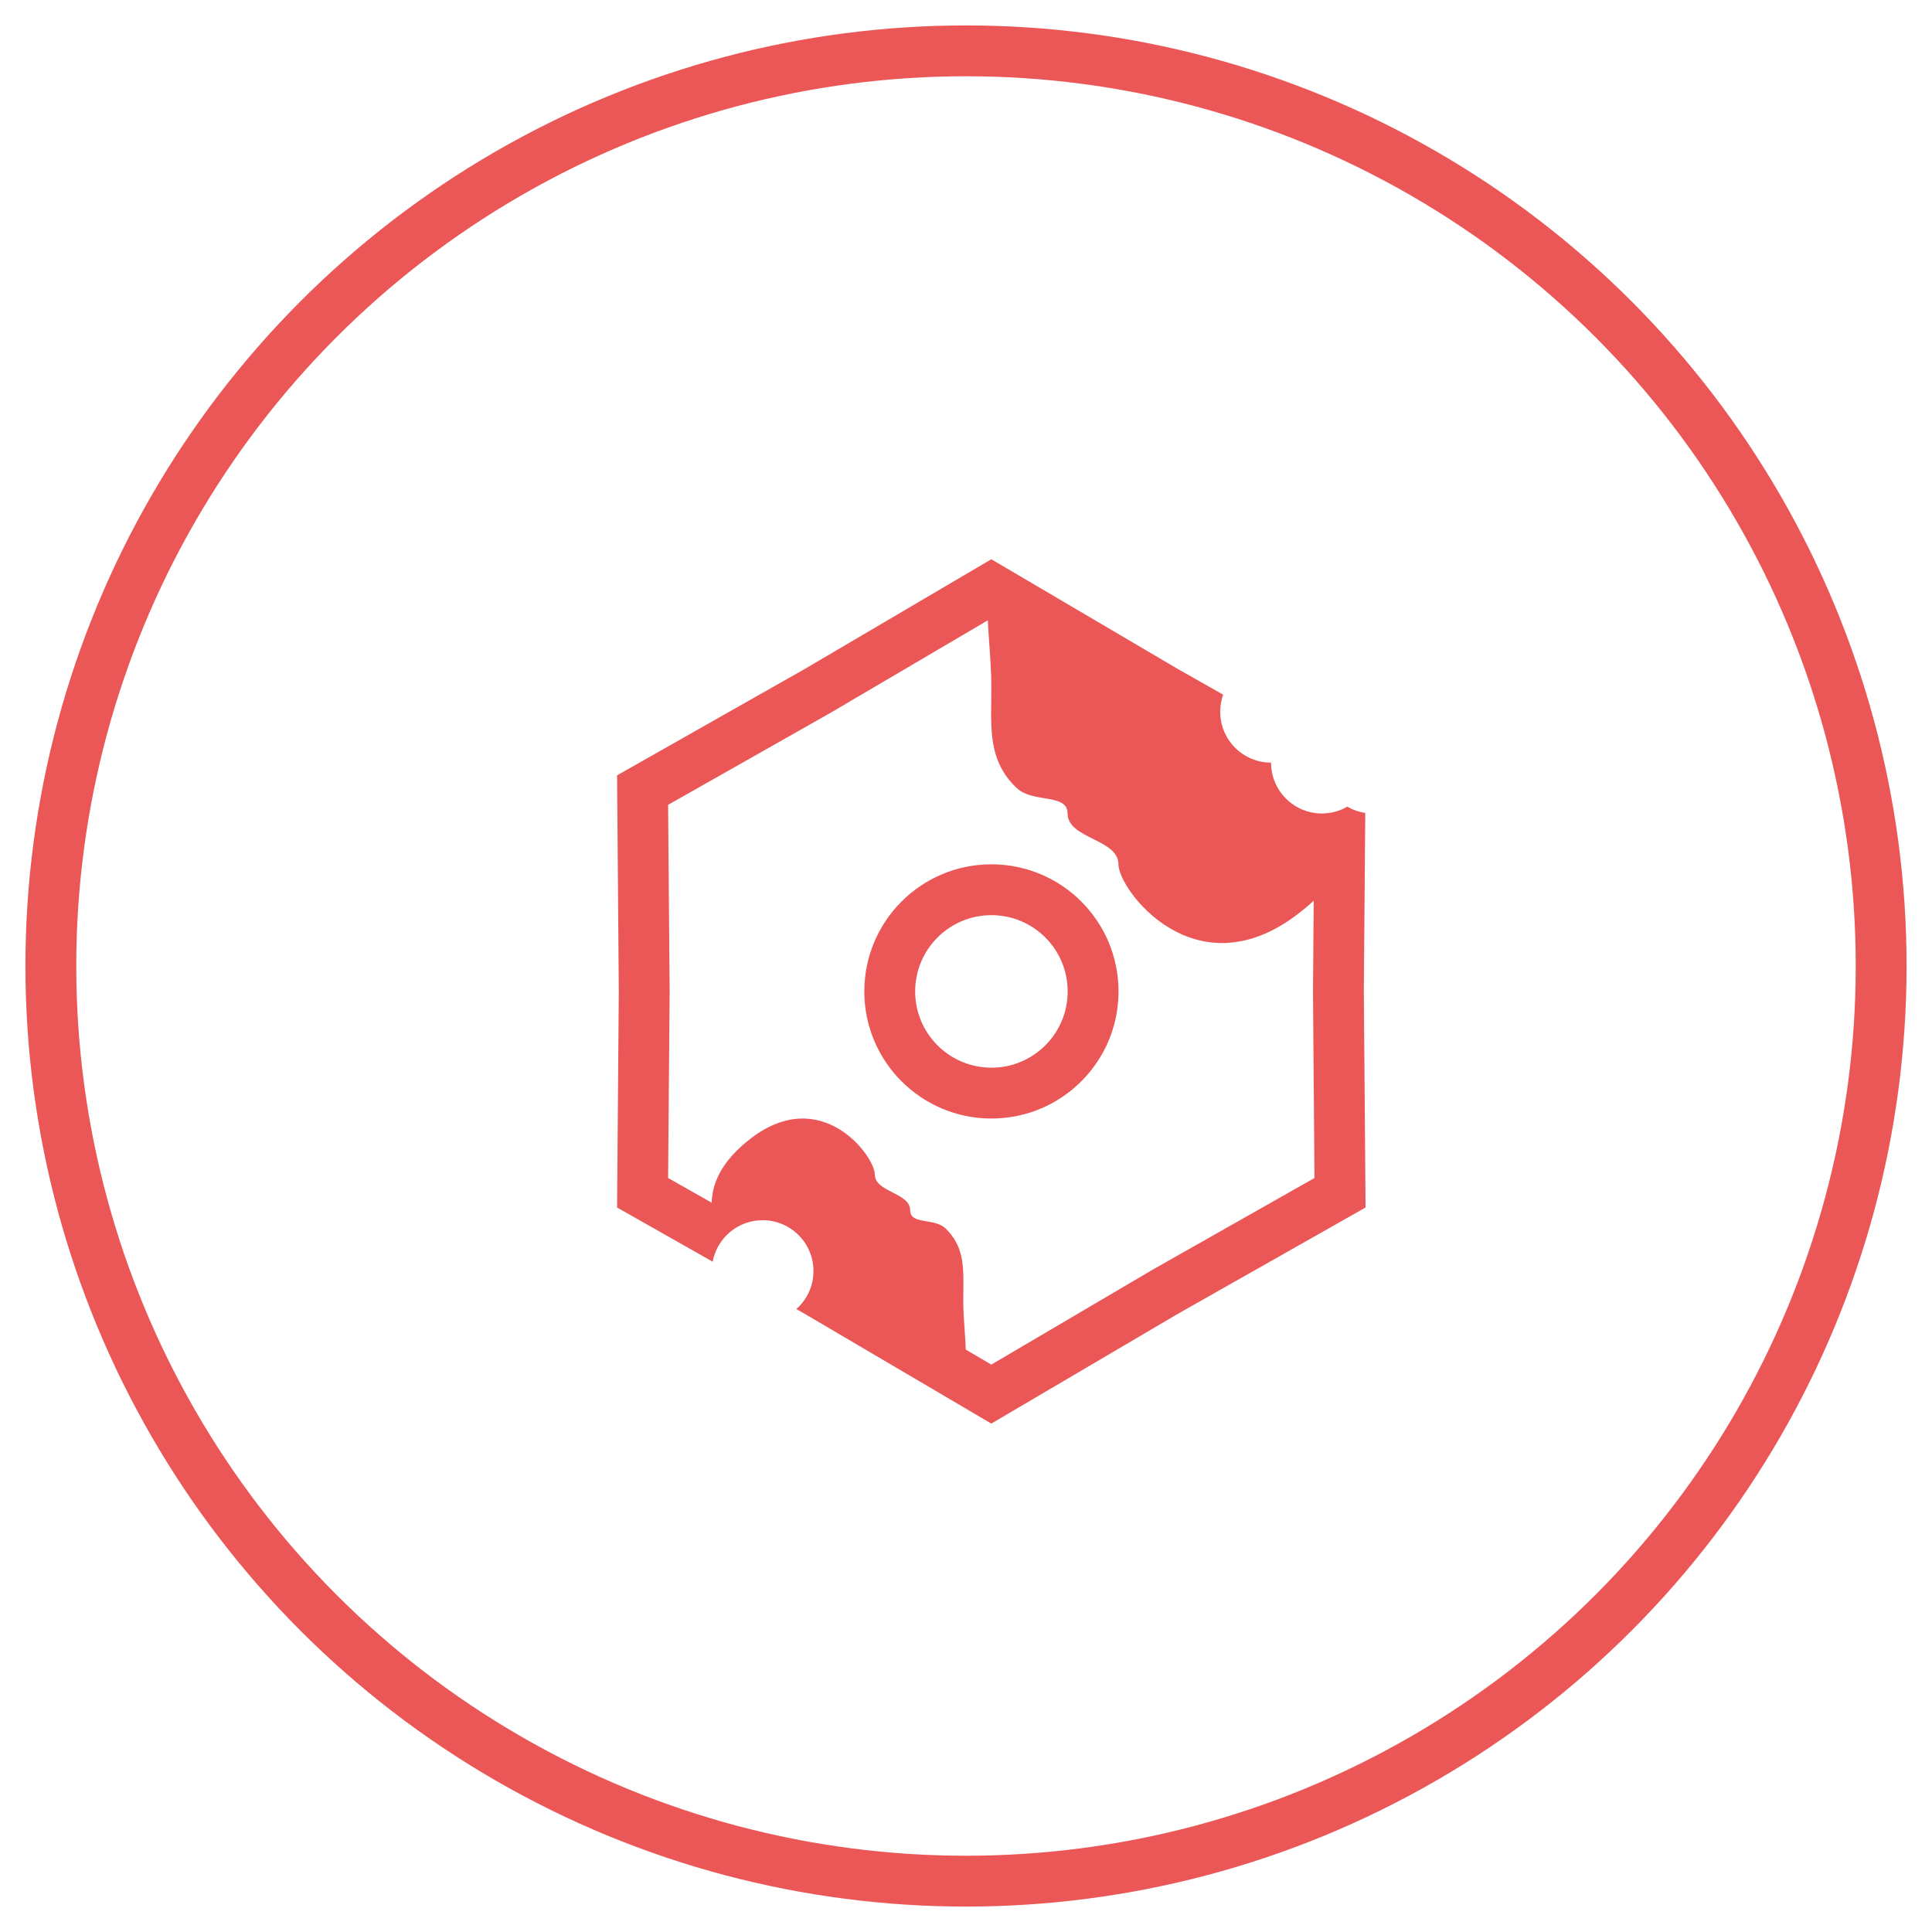 <svg width="38" height="38" viewBox="0 0 38 38" fill="none" xmlns="http://www.w3.org/2000/svg">
<circle cx="19" cy="19" r="18" stroke="#EB5757"/>
<path fill-rule="evenodd" clip-rule="evenodd" d="M19.5 22C20.881 22 22 20.881 22 19.5C22 18.119 20.881 17 19.5 17C18.119 17 17 18.119 17 19.5C17 20.881 18.119 22 19.5 22ZM19.5 21C20.328 21 21 20.328 21 19.5C21 18.672 20.328 18 19.5 18C18.672 18 18 18.672 18 19.5C18 20.328 18.672 21 19.5 21Z" fill="#EB5757"/>
<path fill-rule="evenodd" clip-rule="evenodd" d="M19.498 11L23.161 13.155L24.058 13.663C24.02 13.768 24 13.882 24 14C24 14.552 24.448 15 25 15C25 15.552 25.448 16 26 16C26.182 16 26.353 15.951 26.5 15.866C26.607 15.928 26.726 15.971 26.853 15.989L26.825 19.5L26.859 23.75L23.161 25.845L19.498 28L15.834 25.845L15.663 25.748C15.87 25.565 16 25.298 16 25C16 24.448 15.552 24 15 24C14.511 24 14.104 24.351 14.017 24.816L12.137 23.75L12.171 19.5L12.137 15.25L15.834 13.155L19.498 11ZM19.429 12.201L16.334 14.021L13.141 15.83L13.171 19.5L13.141 23.17L13.998 23.655C14.006 23.321 14.151 22.862 14.771 22.389C16.163 21.325 17.206 22.744 17.206 23.098C17.206 23.276 17.381 23.364 17.555 23.453C17.728 23.542 17.902 23.63 17.902 23.808C17.902 23.966 18.051 23.992 18.221 24.021C18.355 24.044 18.501 24.069 18.598 24.162C18.959 24.511 18.954 24.91 18.948 25.391L18.948 25.391C18.947 25.453 18.946 25.516 18.946 25.581C18.946 25.782 18.961 25.989 18.975 26.183L18.975 26.183C18.984 26.311 18.992 26.433 18.996 26.545L19.498 26.84L22.661 24.979L25.854 23.17L25.825 19.5L25.839 17.715C25.738 17.809 25.625 17.904 25.498 18C23.498 19.5 21.998 17.5 21.998 17C21.998 16.75 21.748 16.625 21.498 16.5C21.248 16.375 20.998 16.25 20.998 16C20.998 15.776 20.784 15.74 20.54 15.7C20.348 15.668 20.137 15.632 19.998 15.5C19.48 15.009 19.487 14.446 19.496 13.768C19.497 13.681 19.498 13.591 19.498 13.5C19.498 13.217 19.477 12.925 19.457 12.651L19.457 12.651C19.446 12.493 19.435 12.341 19.429 12.201Z" fill="#EB5757"/>
</svg>
